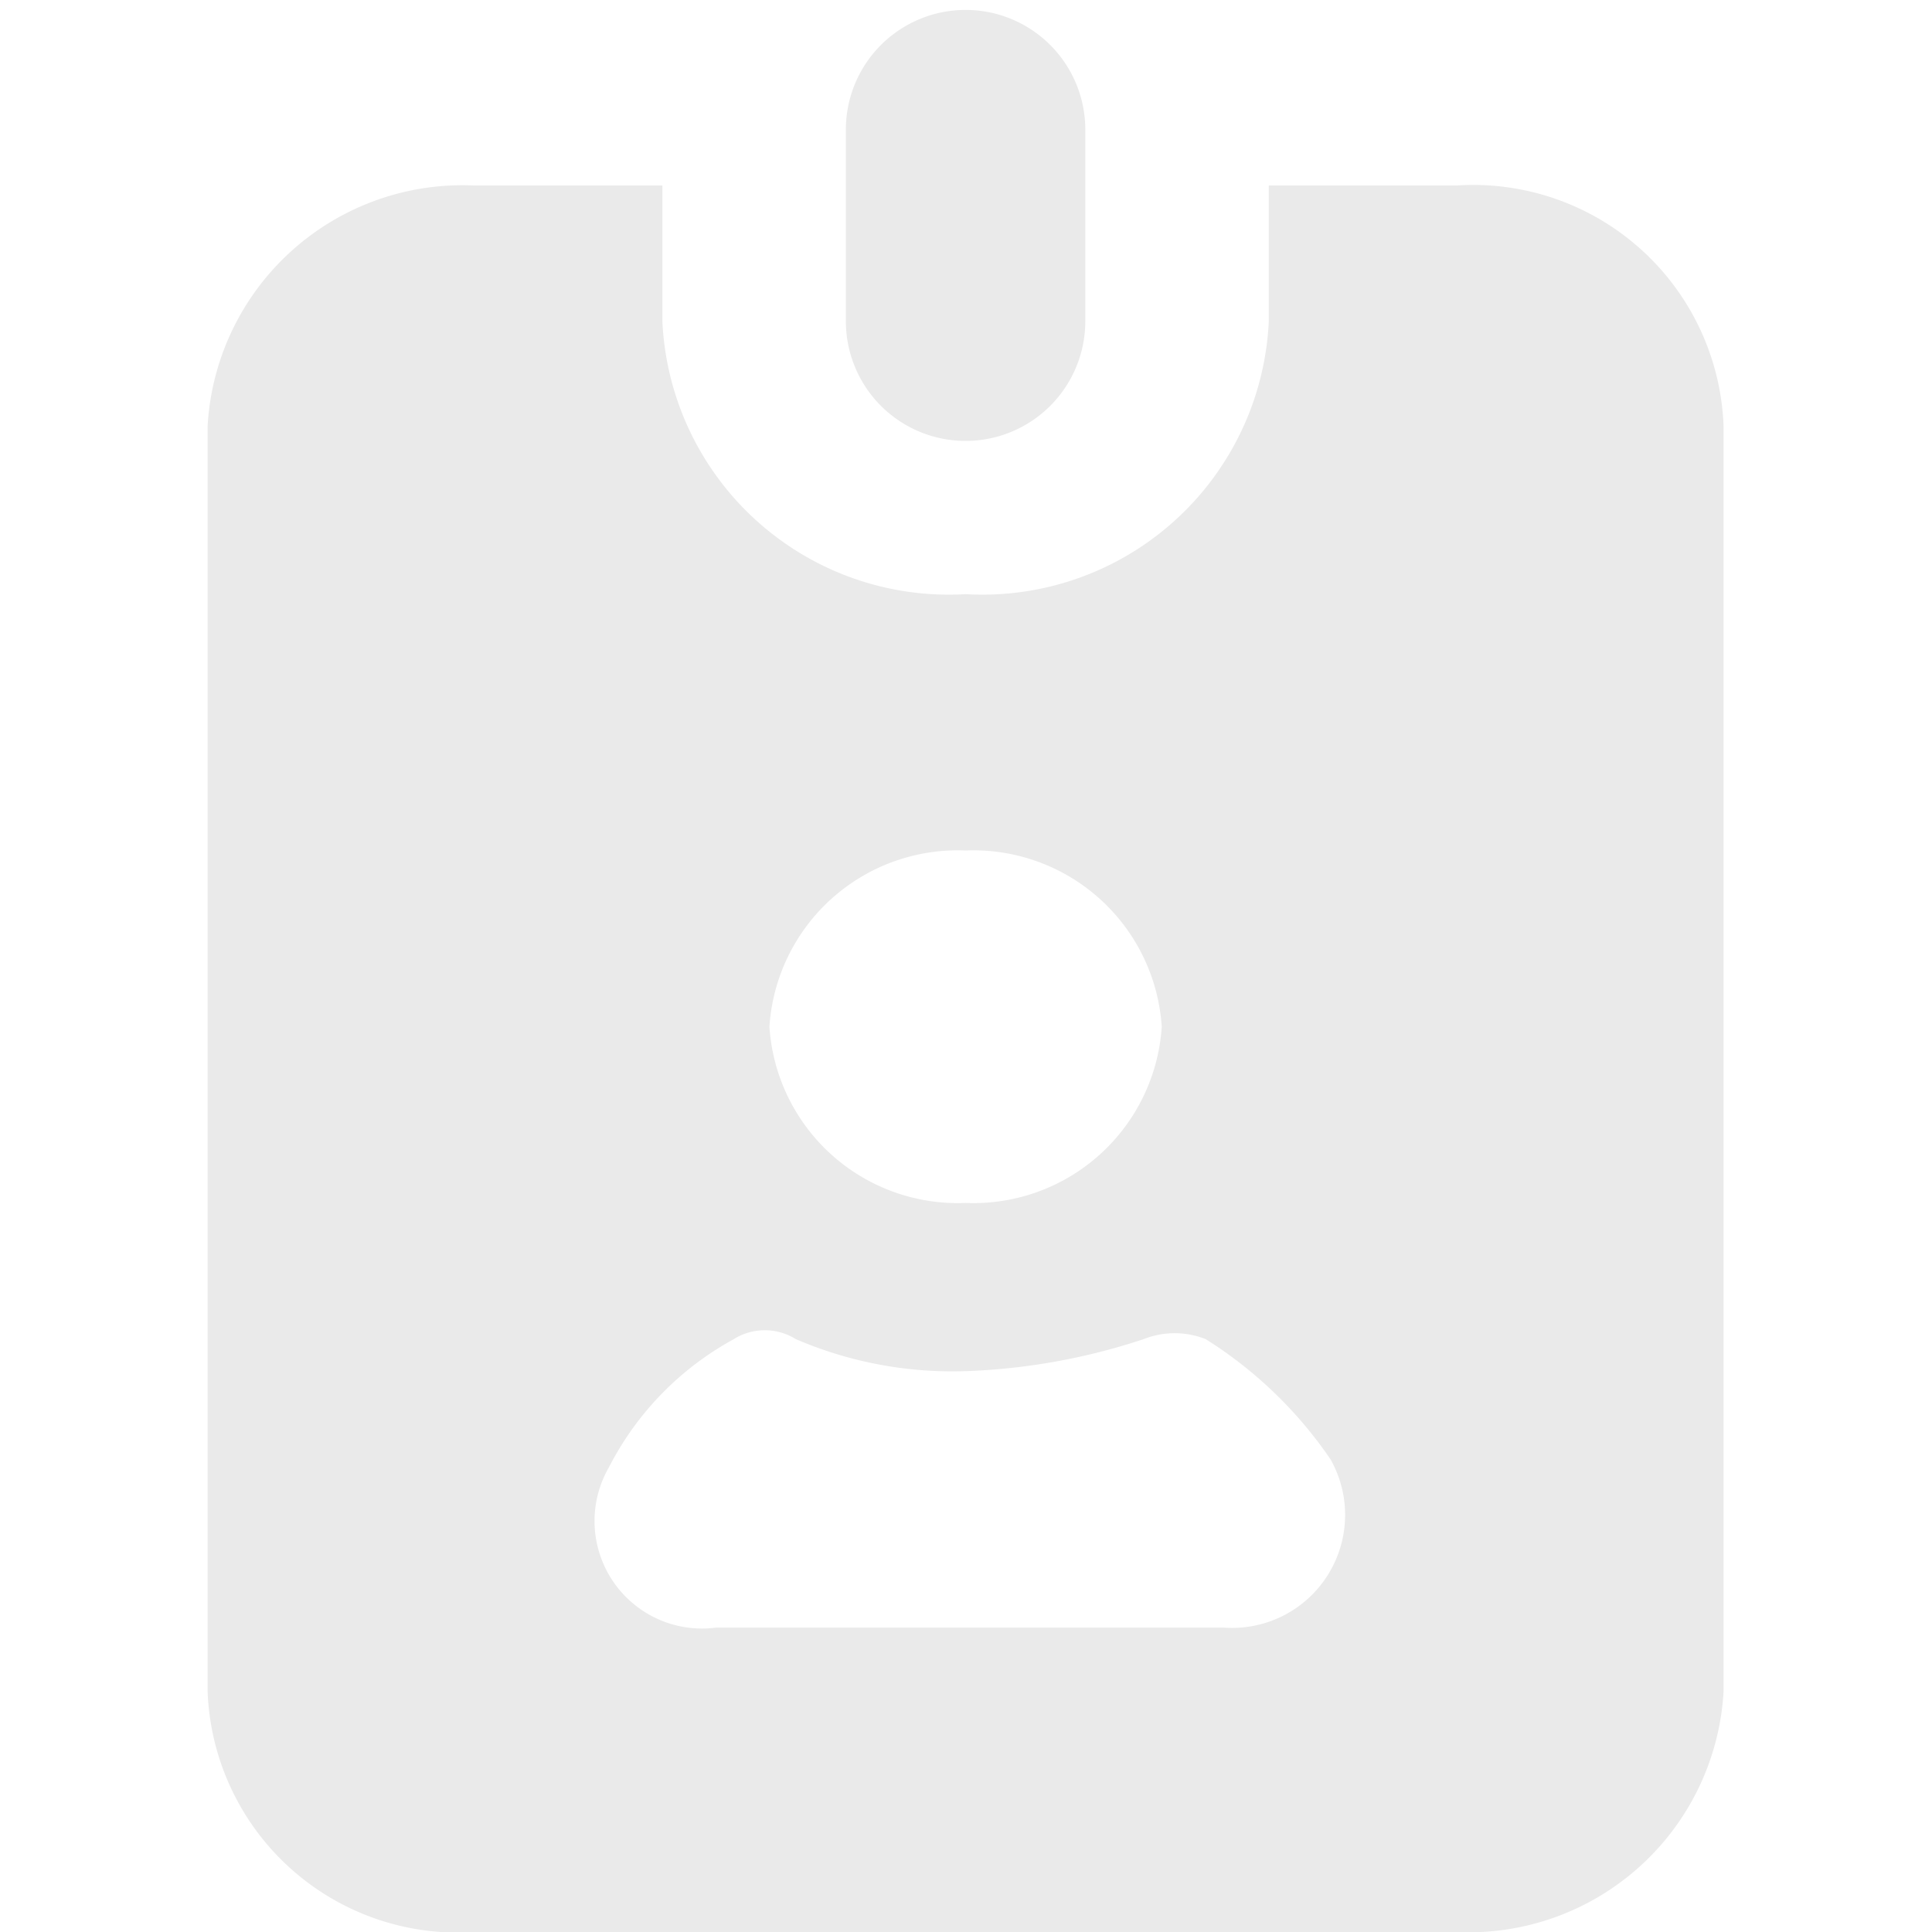 <svg xmlns="http://www.w3.org/2000/svg" width="28" height="28" viewBox="0 0 28 28">
  <g id="Group_68049" data-name="Group 68049" transform="translate(-142 -40)">
    <rect id="Rectangle_4288" data-name="Rectangle 4288" width="28" height="28" transform="translate(142 40)" fill="none"/>
    <g id="identity-card" transform="translate(141.009 39.644)">
      <path id="Path_4786" data-name="Path 4786" d="M7.877,2.7A3.7,3.7,0,0,0,4,6.183V24.528a3.63,3.63,0,0,0,3.877,3.483H22.093a3.7,3.7,0,0,0,3.877-3.483V6.183A3.63,3.63,0,0,0,22.093,2.7H19.379V4.674a4.154,4.154,0,0,1-4.394,3.948,4.154,4.154,0,0,1-4.394-3.948V2.7Zm7.108,9.637a2.735,2.735,0,0,1,2.843,2.554,2.735,2.735,0,0,1-2.843,2.554,2.735,2.735,0,0,1-2.843-2.554A2.735,2.735,0,0,1,14.985,12.337Zm-3.36,7.082a.848.848,0,0,1,.9,0,5.75,5.75,0,0,0,2.455.464,9.186,9.186,0,0,0,2.585-.464,1.218,1.218,0,0,1,.9,0,6.131,6.131,0,0,1,1.809,1.742A1.638,1.638,0,0,1,18.733,23.6H11.366a1.558,1.558,0,0,1-1.551-2.322,4.4,4.4,0,0,1,1.809-1.858Z" transform="translate(0 0.345)" fill="#eaeaea"/>
      <path id="Path_4787" data-name="Path 4787" d="M14.47,5.011V2.235a1.735,1.735,0,1,0-3.47,0V5.011a1.735,1.735,0,1,0,3.47,0Z" transform="translate(2.25)" fill="#eaeaea"/>
    </g>
  </g>
</svg>
